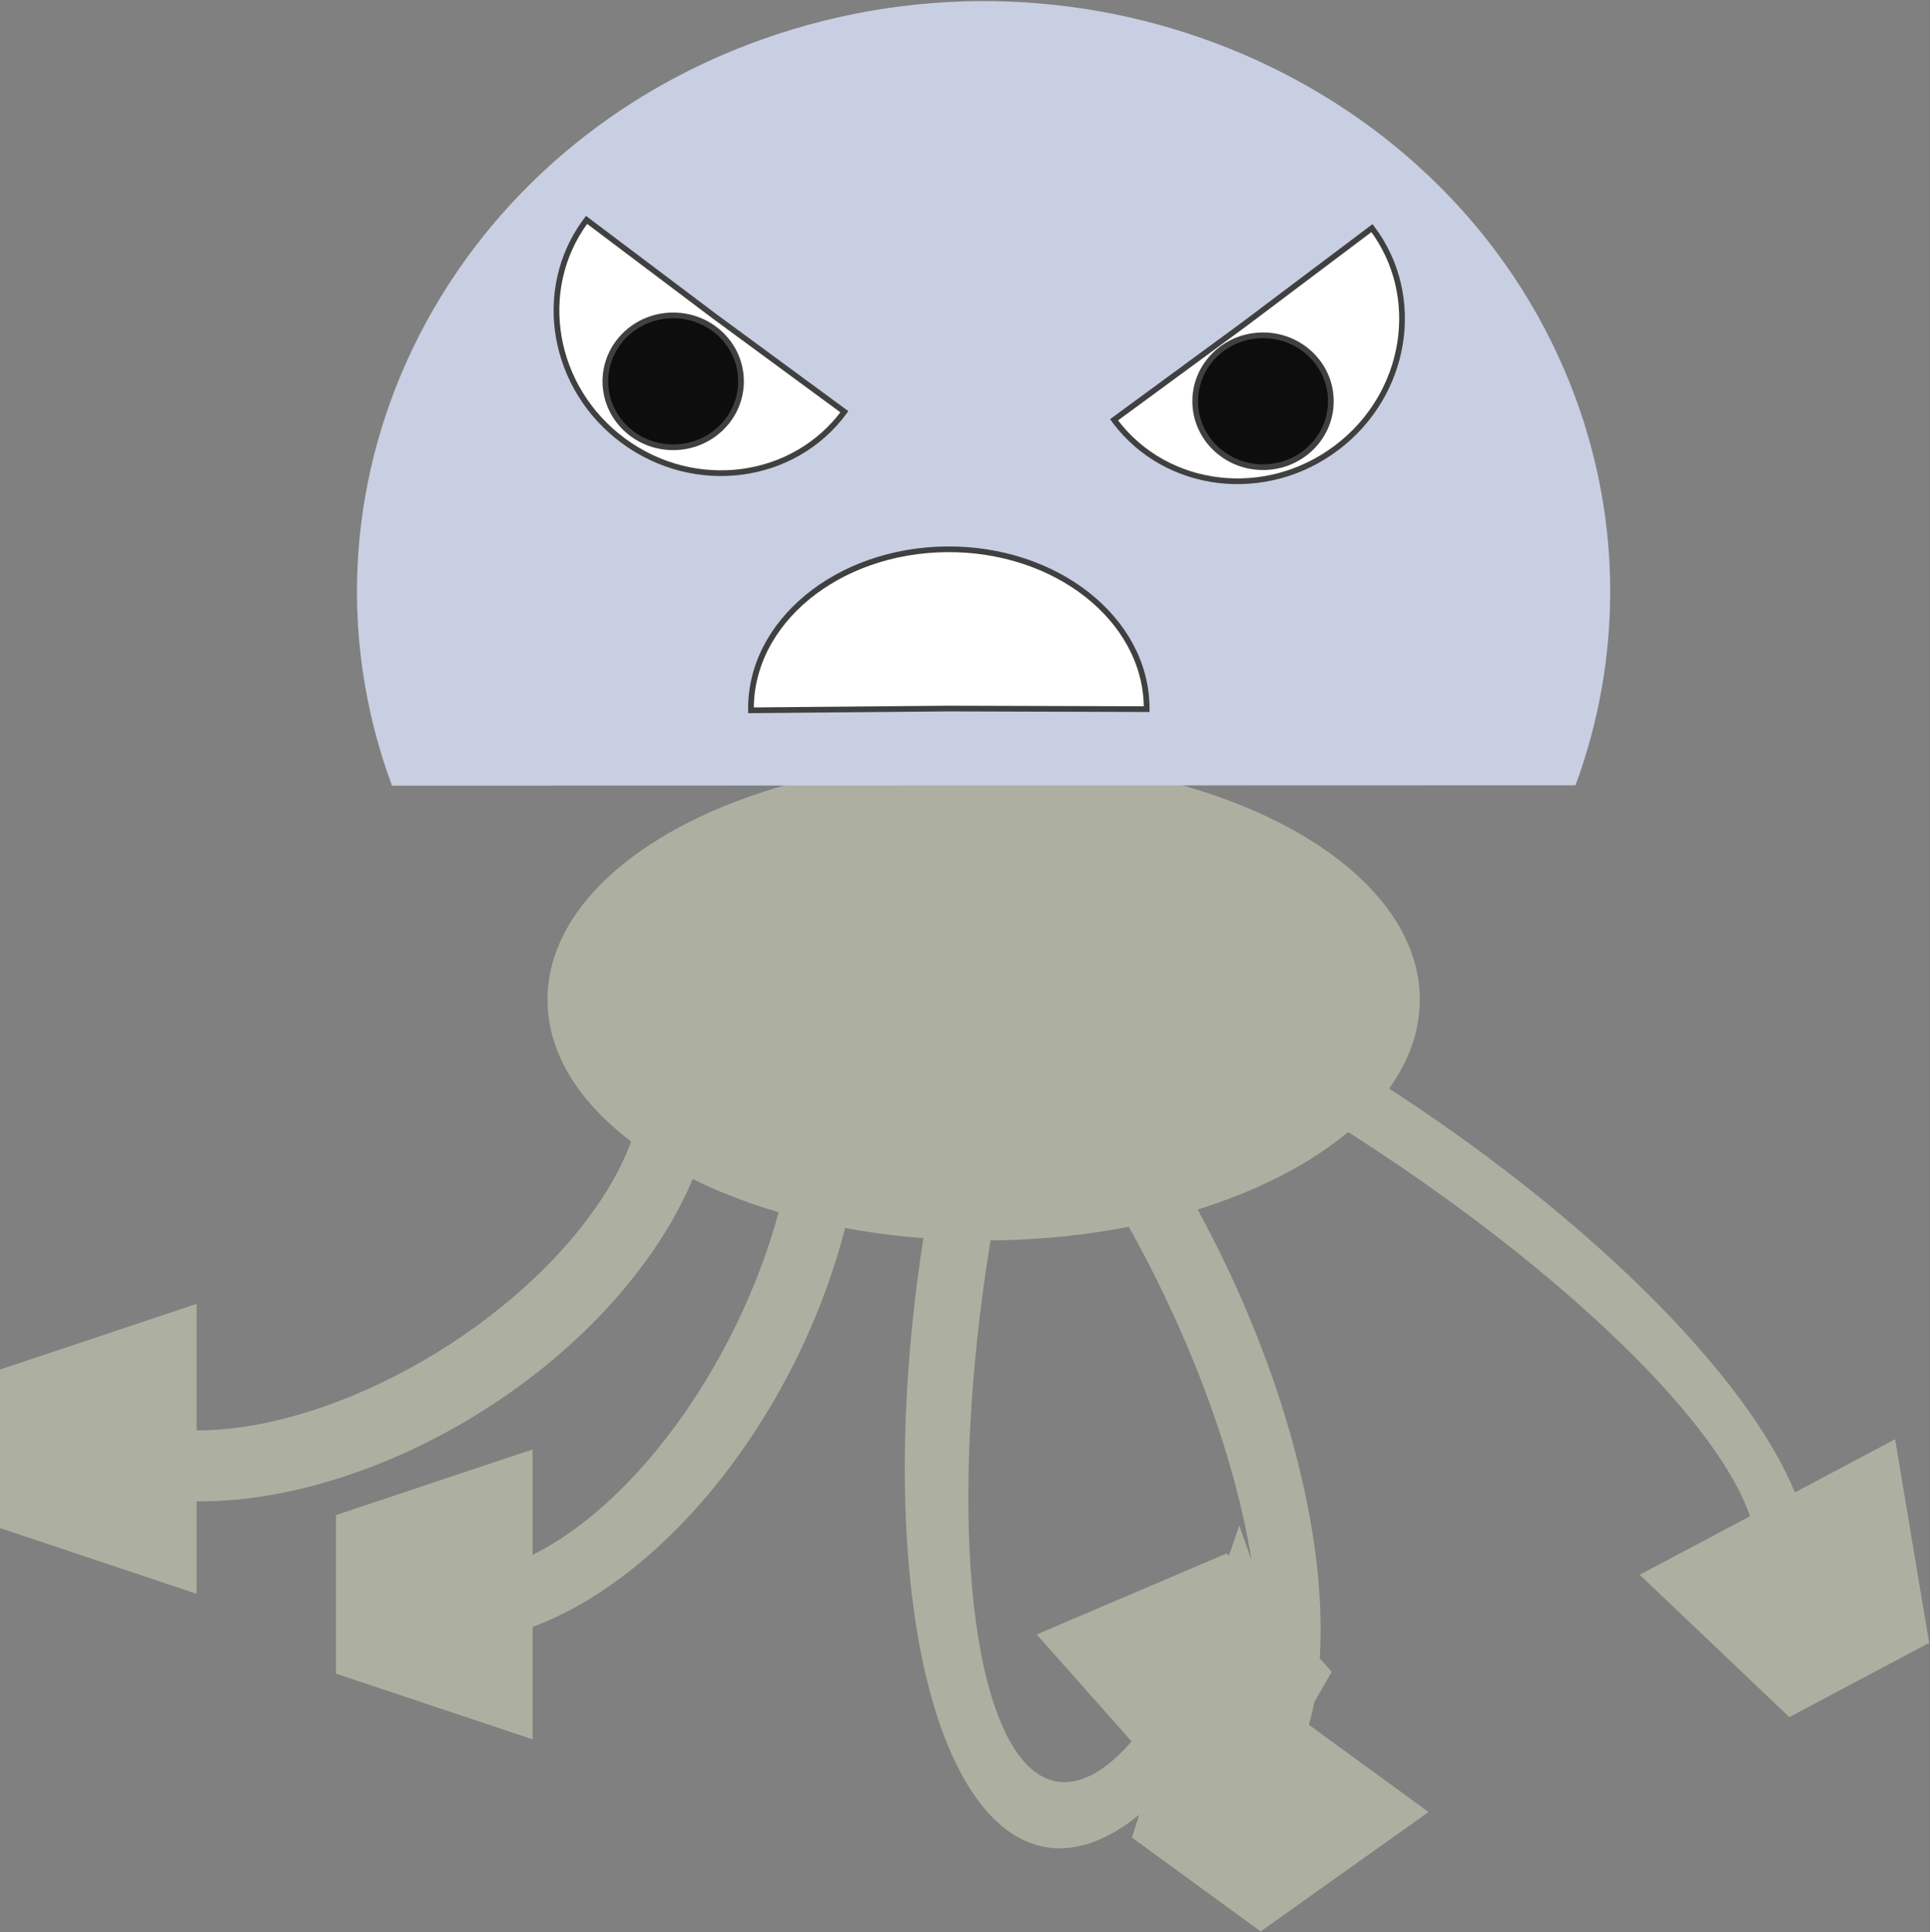 <svg width="1551" height="1553" xmlns="http://www.w3.org/2000/svg" xmlns:xlink="http://www.w3.org/1999/xlink" xml:space="preserve" overflow="hidden"><rect width="100%" height="100%" fill="#808080" stroke="none"/><g transform="translate(-1242 -580)"><path d="M1682 1383.5C1682 1276.63 1838.92 1190 2032.5 1190 2226.08 1190 2383 1276.63 2383 1383.5 2383 1490.37 2226.08 1577 2032.5 1577 1838.92 1577 1682 1490.37 1682 1383.5Z" fill="#ADB0A1" fill-rule="evenodd"/><path d="M0 158 52.769 0 180.231 0 233 158Z" fill="#ADB0A1" fill-rule="evenodd" transform="matrix(6.12323e-17 1 1 -6.12323e-17 1242 1628)"/><path d="M1803.21 1386.7C1851.04 1485.66 1764.65 1637.48 1610.26 1725.8 1506.42 1785.19 1393.31 1802.8 1316.51 1771.53L1359.25 1725.12C1451.83 1747.53 1600.48 1685.78 1691.28 1587.19 1748.21 1525.37 1771.05 1460.68 1751.66 1416.19Z" fill="#ADB0A1" fill-rule="evenodd"/><path d="M0 158 52.769 0 180.231 0 233 158Z" fill="#ADB0A1" fill-rule="evenodd" transform="matrix(6.12323e-17 1 1 -6.12323e-17 1512 1745)"/><path d="M1934.64 1483.6C1924.15 1649.27 1810.17 1828.38 1680.06 1883.64 1620.13 1909.09 1564.3 1904.51 1523.93 1870.83L1553.06 1823.06C1613.86 1881.58 1728.52 1821.85 1809.14 1689.63 1844.1 1632.3 1868.44 1567.77 1877.73 1507.77Z" fill="#ADB0A1" fill-rule="evenodd"/><path d="M2764.95 1736.79 2792.31 1900.48 2679.94 1960.13 2559.7 1845.74Z" fill="#ADB0A1" fill-rule="evenodd"/><path d="M2247.83 1389.75C2497.48 1522.99 2698.63 1722.91 2697.11 1836.27 2696.9 1852.23 2692.59 1865.94 2684.27 1877.14L2644.54 1851.61C2690.56 1794.61 2549.03 1633.51 2328.41 1491.79 2301.67 1474.62 2274.44 1458.18 2247.12 1442.72Z" fill="#ADB0A1" fill-rule="evenodd"/><path d="M2390 2036.42 2255.11 2132.4 2151.64 2056.95 2201.79 1899.18Z" fill="#ADB0A1" fill-rule="evenodd"/><path d="M2178.26 1507.1C2300.59 1704.52 2339.87 1935.07 2265.99 2022.05 2245.23 2046.48 2216.75 2057.68 2182.81 2054.74L2162.84 1998.4C2257.48 2025.03 2281.22 1897.16 2215.86 1712.8 2196.59 1658.45 2170.8 1603.01 2140.73 1551.28Z" fill="#ADB0A1" fill-rule="evenodd"/><path d="M288.367 14.813C531.367-24.487 814.09 16.858 919.846 107.162 1012.37 186.165 939.653 278.452 747.078 326.433L678.985 288.692C887.193 256.495 966.825 180.979 856.848 120.022 758.789 65.672 540.176 40.311 341.574 60.247Z" fill="#ADB0A1" fill-rule="evenodd" transform="matrix(-0.166 0.986 0.986 0.166 2065.99 1088.75)"/><path d="M2075.12 1893.69 2227.77 1828.59 2312.19 1923.77 2229.3 2067.55Z" fill="#ADB0A1" fill-rule="evenodd"/><path d="M1556.98 1211.46C1465.58 963.963 1604.38 693.499 1867.01 607.363 2129.63 521.227 2416.63 652.038 2508.03 899.537 2545.29 1000.45 2545.33 1110.25 2508.13 1211.18Z" fill="#C8CFE2" fill-rule="evenodd"/><path d="M1920.56 910.942C1880.04 966.15 1800.61 976.661 1743.15 934.42 1685.68 892.179 1671.95 813.18 1712.46 757.972 1712.77 757.561 1713.07 757.151 1713.38 756.743L1816.51 834.457Z" stroke="#404040" stroke-width="4.583" stroke-miterlimit="8" fill="#FFFFFF" fill-rule="evenodd"/><path d="M2344.55 763.342C2385.77 818.027 2372.99 897.125 2316.01 940.013 2259.03 982.901 2179.42 973.337 2138.19 918.652 2137.89 918.245 2137.58 917.835 2137.28 917.423L2241.37 840.997Z" stroke="#404040" stroke-width="4.583" stroke-miterlimit="8" fill="#FFFFFF" fill-rule="evenodd"/><path d="M1845.51 1150.91C1844.54 1080.22 1914.94 1022.29 2002.75 1021.51 2090.55 1020.73 2162.52 1077.4 2163.49 1148.09 2163.5 1148.72 2163.5 1149.35 2163.5 1149.97L2004.5 1149.5Z" stroke="#404040" stroke-width="4.583" stroke-miterlimit="8" fill="#FFFFFF" fill-rule="evenodd"/><path d="M1728.5 886.5C1728.5 857.229 1752.9 833.5 1783 833.5 1813.1 833.5 1837.5 857.229 1837.5 886.5 1837.5 915.771 1813.1 939.5 1783 939.5 1752.9 939.5 1728.5 915.771 1728.5 886.5Z" stroke="#404040" stroke-width="4.583" stroke-miterlimit="8" fill="#0D0D0D" fill-rule="evenodd"/><path d="M2202.5 902.5C2202.5 873.229 2226.9 849.5 2257 849.5 2287.1 849.5 2311.5 873.229 2311.5 902.5 2311.5 931.771 2287.1 955.5 2257 955.5 2226.9 955.5 2202.5 931.771 2202.5 902.5Z" stroke="#404040" stroke-width="4.583" stroke-miterlimit="8" fill="#0D0D0D" fill-rule="evenodd"/></g></svg>